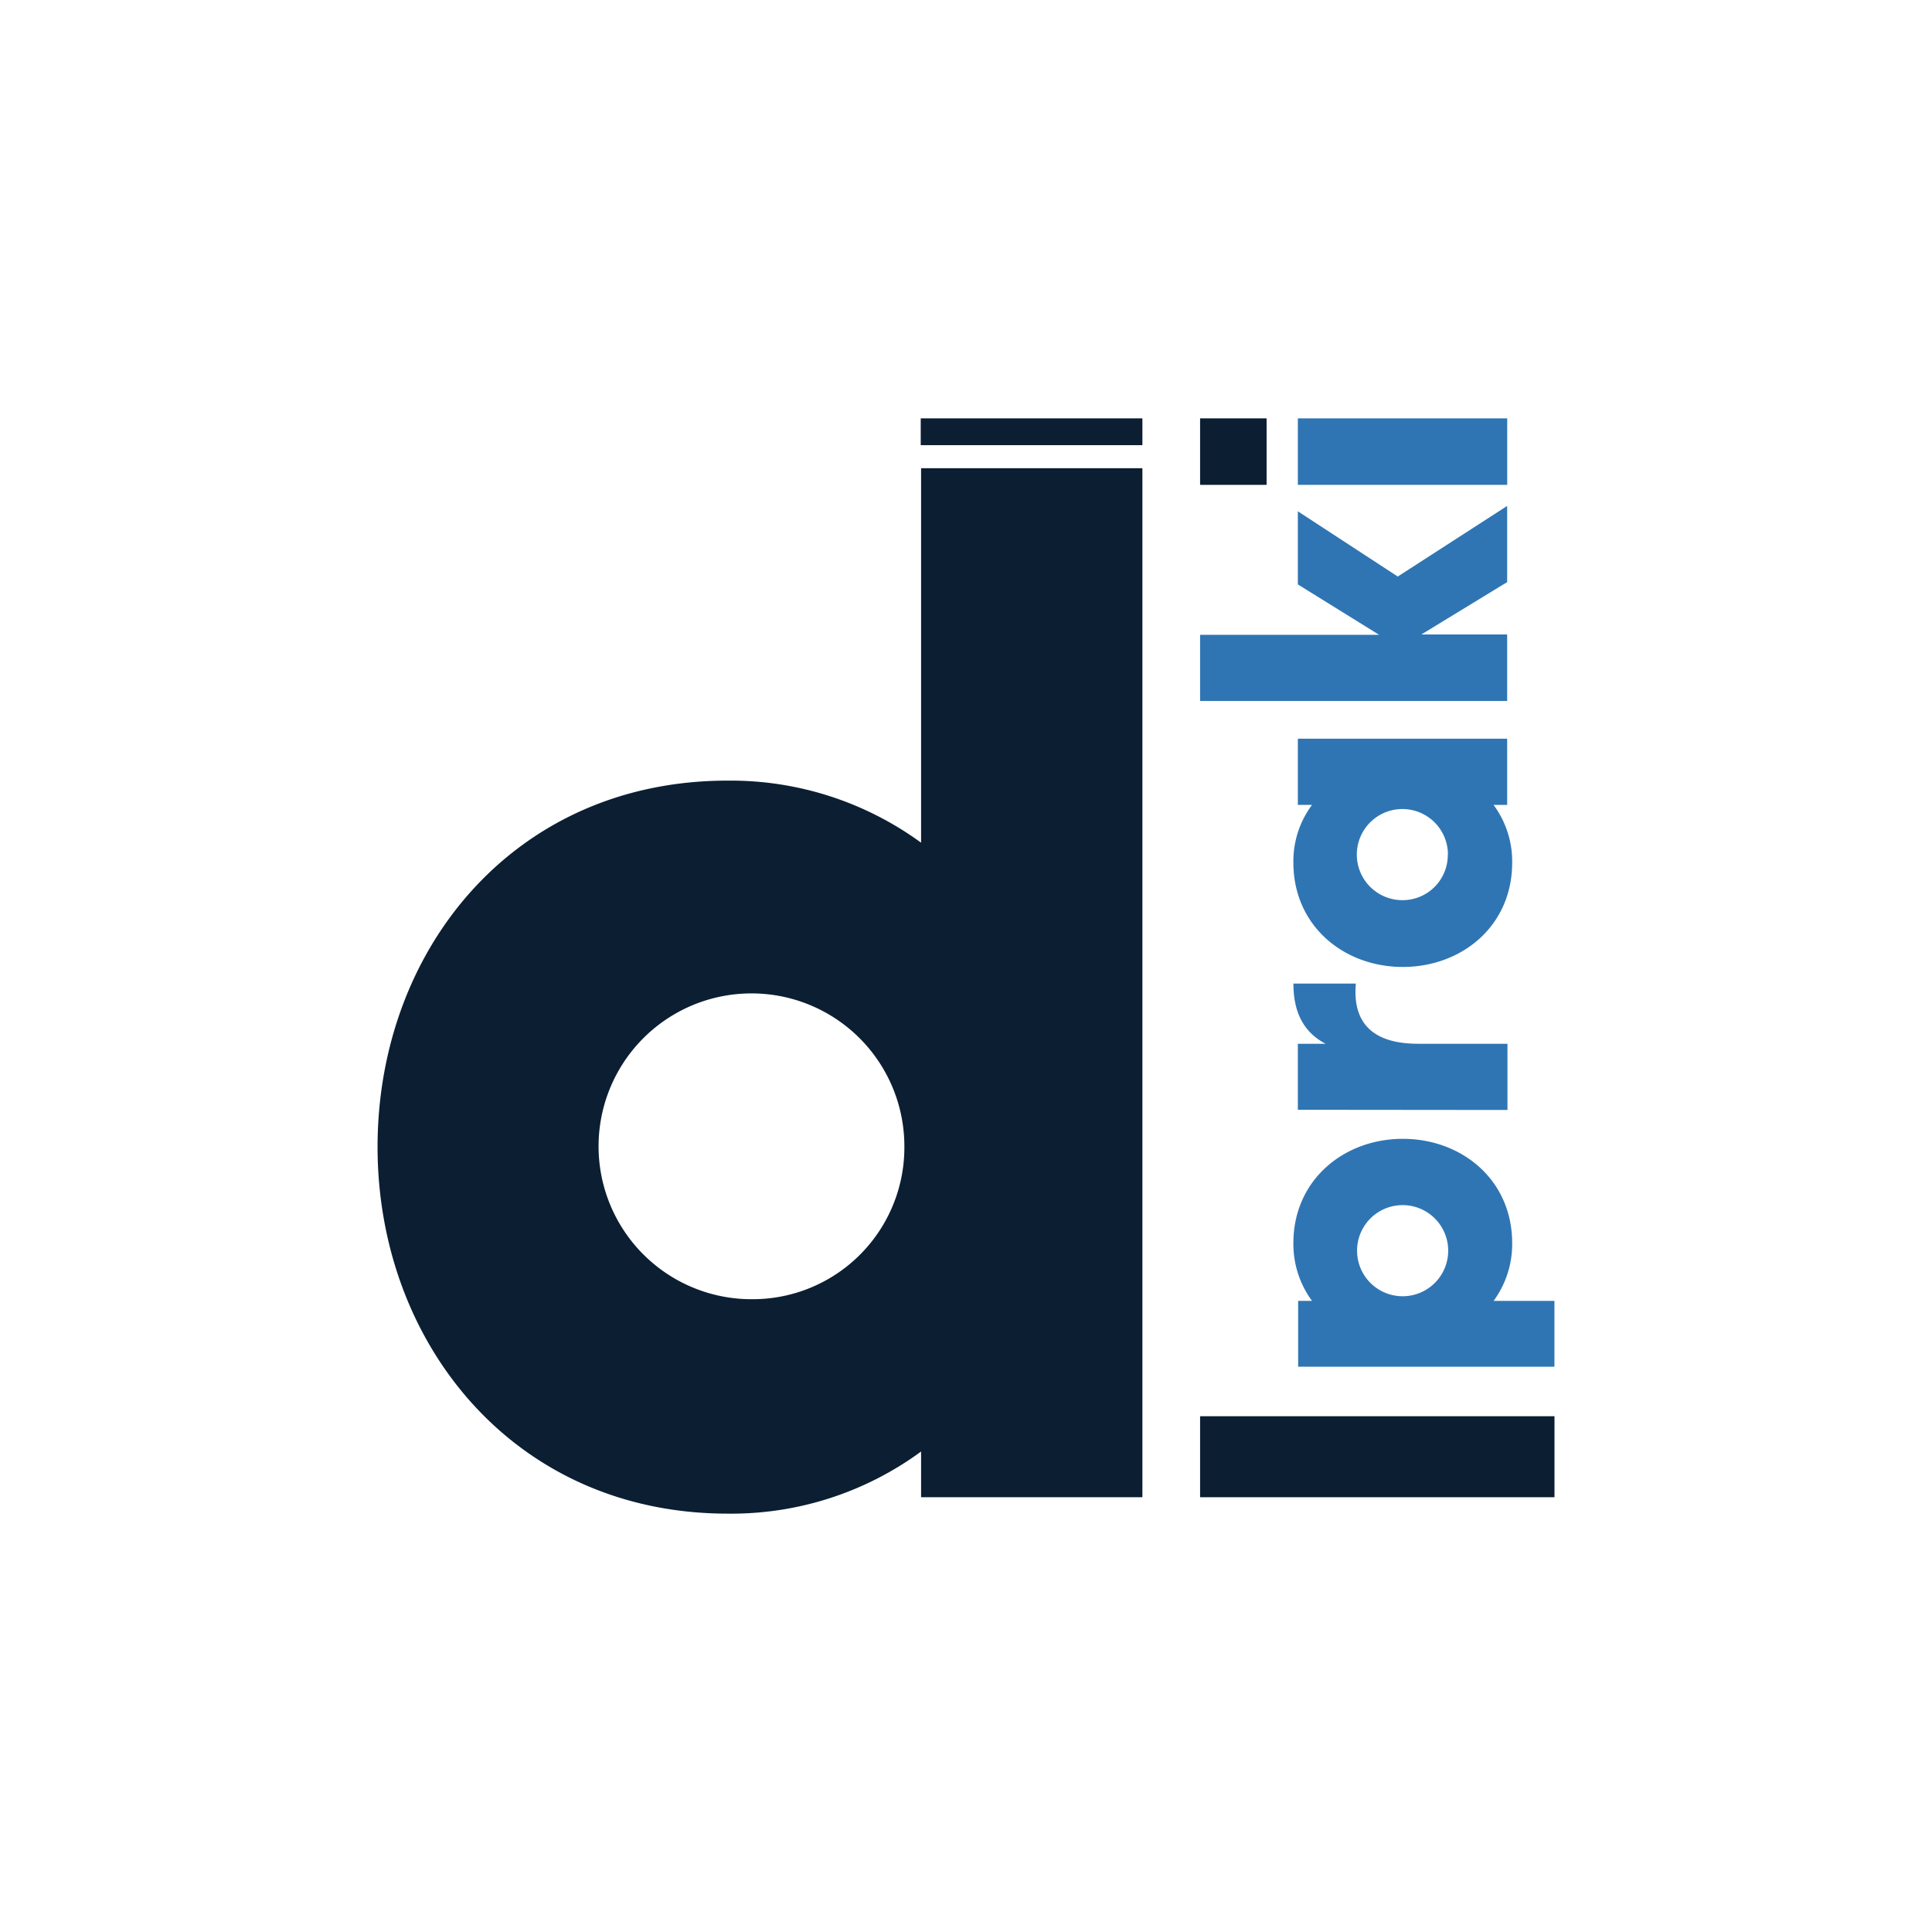 <svg xmlns="http://www.w3.org/2000/svg" viewBox="0 0 385 385"><defs><style>.cls-1{fill:#2f75b3;}.cls-2{fill:#0b1e32;}</style></defs><g id="Layer_1" data-name="Layer 1"><path class="cls-1" d="M257.74,247.72a19.11,19.11,0,0,0,3.71,11.51h-2.76v13.12h51.07V259.23H297.64a19.13,19.13,0,0,0,3.7-11.49c0-12.69-10.11-20.8-21.8-20.8S257.74,235.1,257.74,247.72Zm30.85,1.51a9.08,9.08,0,0,1-18.16,0h0a9.08,9.08,0,0,1,18.16,0Z"/><path class="cls-1" d="M258.63,221.15V208h5.52c-4.06-2.14-6.41-5.85-6.41-12h12.44c-.5,5.77,1.32,12,12.44,12H300.4v13.19Z"/><path class="cls-1" d="M279.54,192.69c-11.73,0-21.8-8.17-21.8-20.8a18.79,18.79,0,0,1,3.71-11.49h-2.82V147.2h41.71v13.2h-2.71a18.92,18.92,0,0,1,3.71,11.49C301.34,184.59,291.23,192.69,279.54,192.69Zm9-22.31a9.08,9.08,0,1,0-9.12,9h.09a9,9,0,0,0,9-9v0Z"/><path class="cls-1" d="M239.15,139.79V126.51h35.68l-16.2-10.05V101.89l19.91,13,21.8-14.07V116l-17.09,10.43h17.09v13.26H239.15Z"/><rect class="cls-1" x="258.63" y="83.37" width="41.72" height="13.25"/><rect class="cls-2" x="239.15" y="83.37" width="13.25" height="13.25"/><path class="cls-2" d="M75.24,228.56c0-39.37,27.26-73,69.73-73a64.33,64.33,0,0,1,38.58,12.37V93.3h44.1V298.36h-44.1v-9.11A63.88,63.88,0,0,1,145,301.63C102.5,301.63,75.24,267.7,75.24,228.56Zm74.63,30.34a30.24,30.24,0,0,0,30.35-30.14v-.2a30.47,30.47,0,1,0-30.35,30.34Z"/><rect class="cls-2" x="239.15" y="282.22" width="70.62" height="16.14"/><rect class="cls-2" x="183.48" y="83.37" width="44.17" height="5.34"/></g></svg>